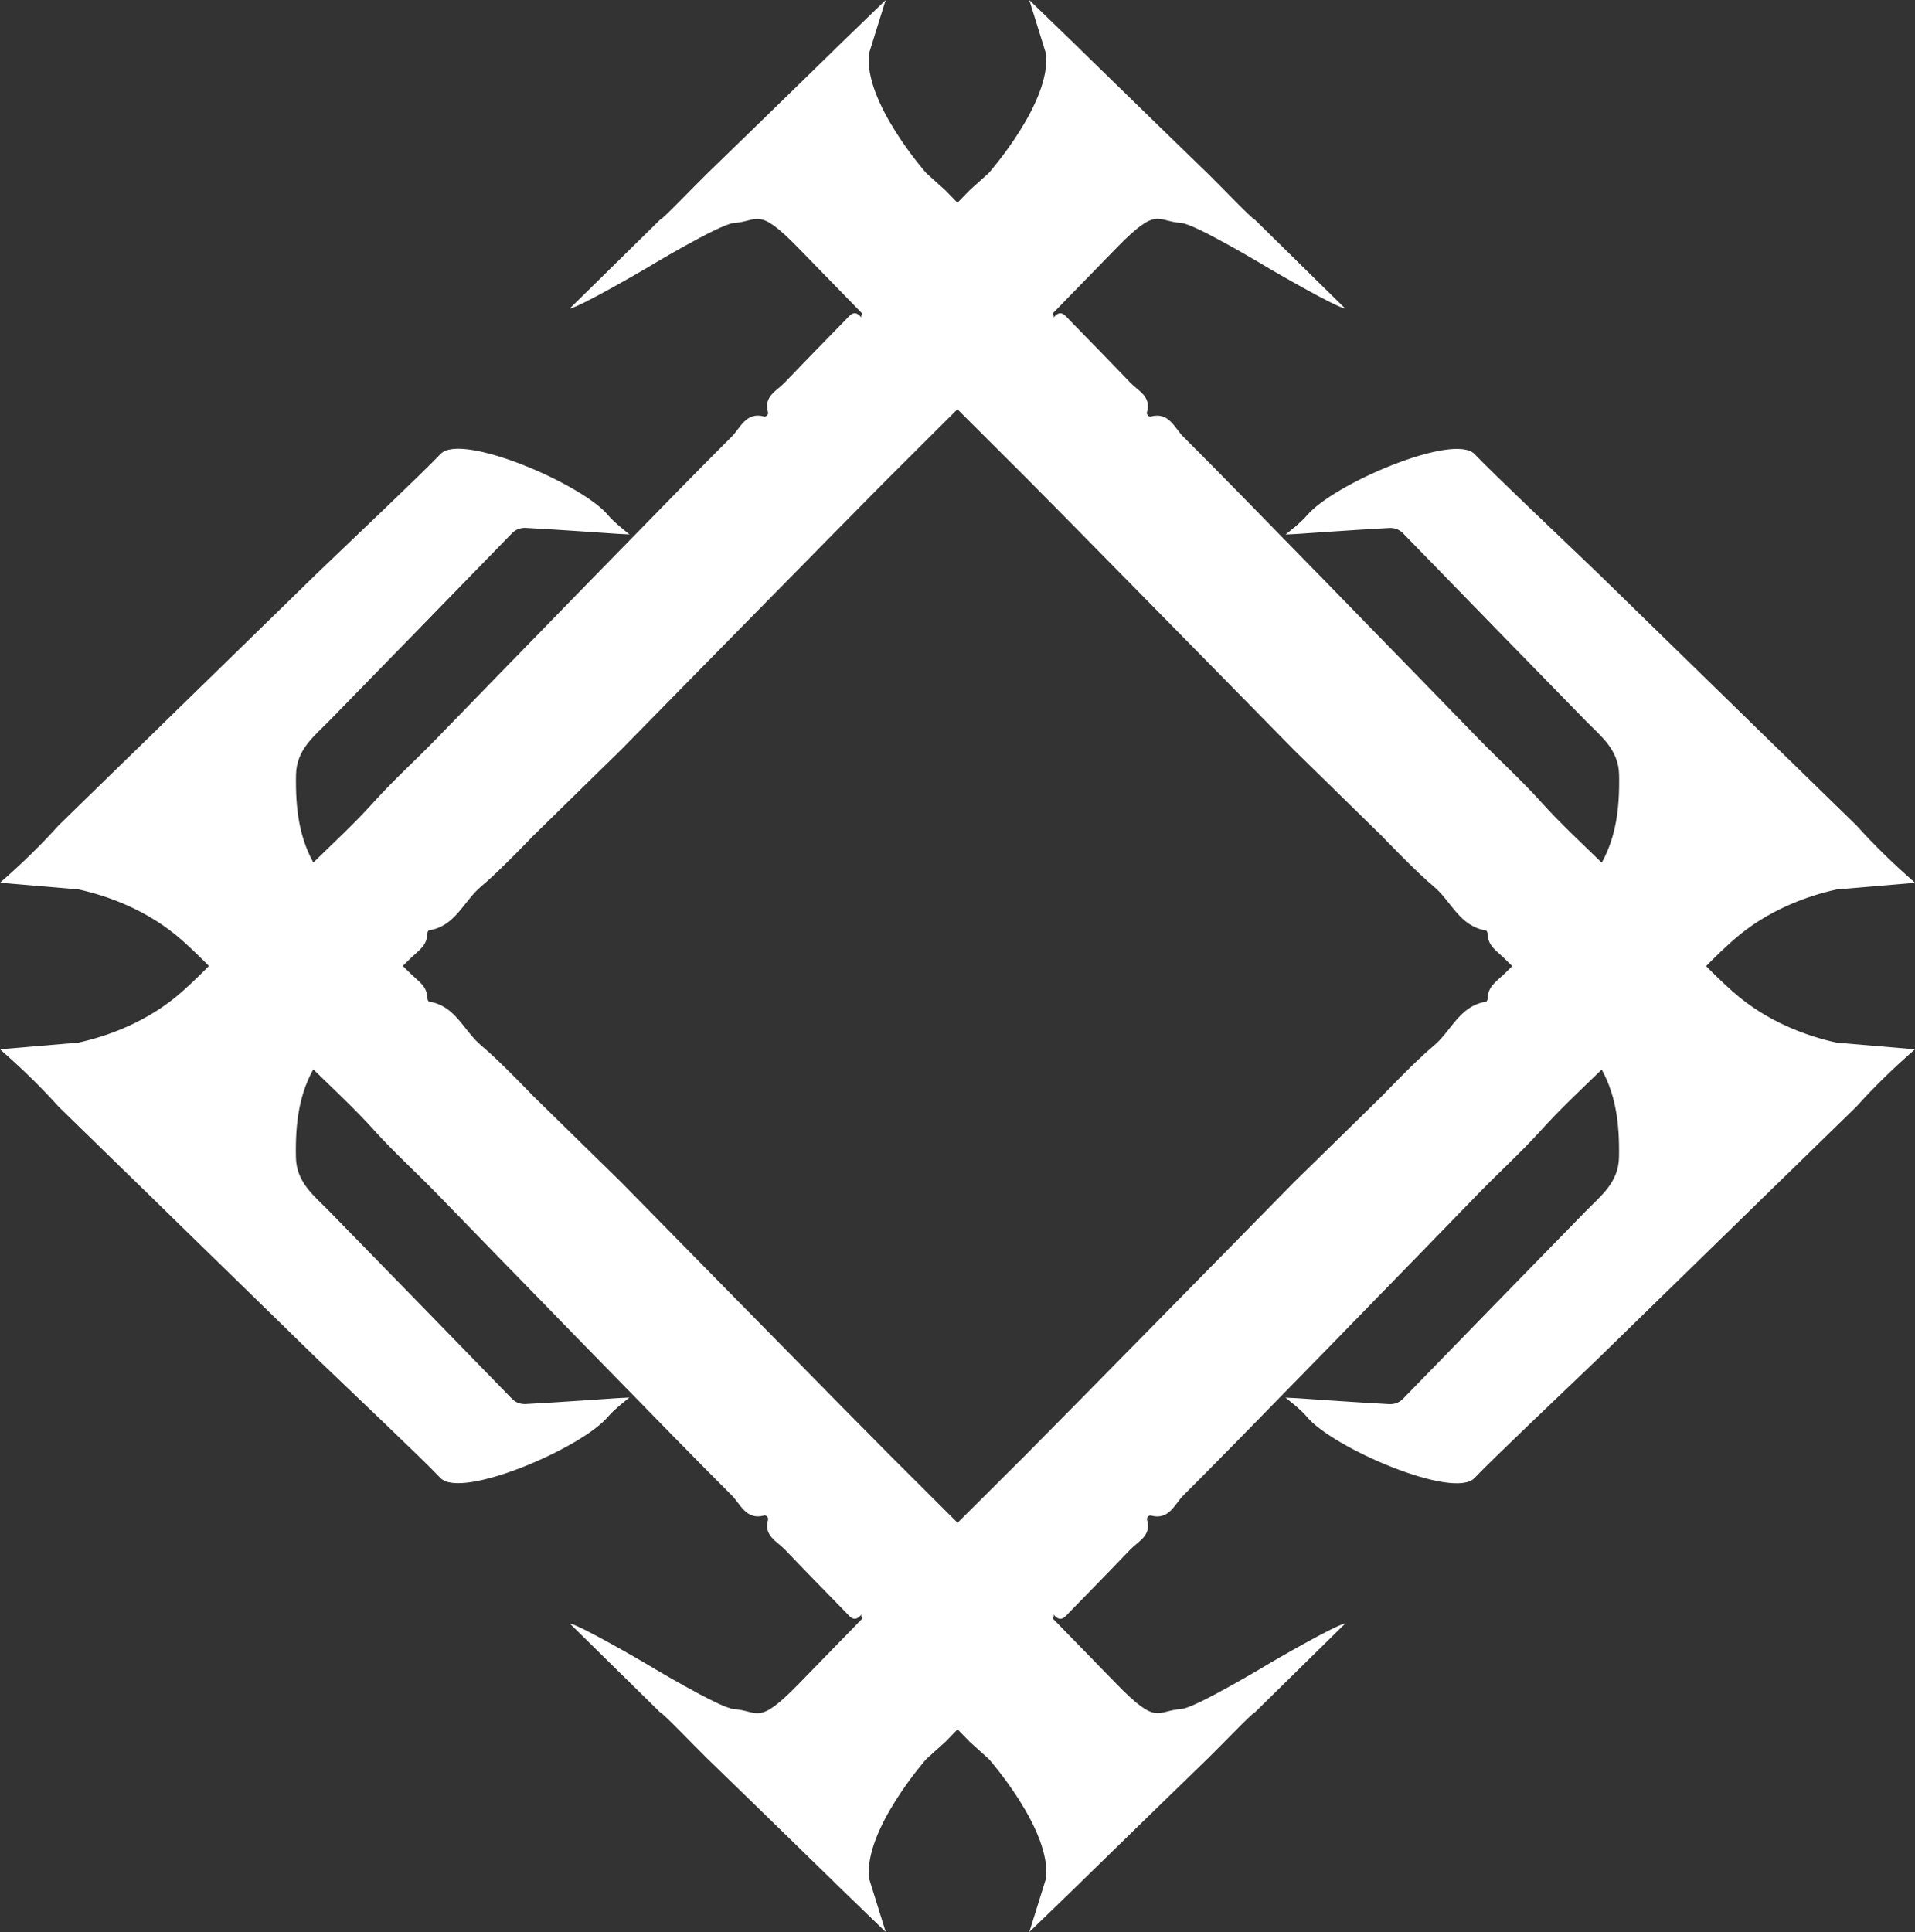 <?xml version="1.0" encoding="UTF-8"?>
<svg id="Layer_1" data-name="Layer 1" xmlns="http://www.w3.org/2000/svg" viewBox="0 0 678.81 684.8">
  <rect x="0" y="0" width="678.81" height="684.8" fill="#333333" stroke="none"/>
  <defs>
    <style>
      .cls-1 {
        fill: #ffff;
      }
    </style>
  </defs>
  <g>
    <path class="cls-1" d="m215.64,502.02c1.93-2.39,7.48-6.67,7.48-6.67l-4.22.21s-21.61,1.53-32.49,2.1c-1.62.08-3.46-.35-4.91-1.85-21.57-22.21-43.19-44.38-64.82-66.53-5.38-5.51-11.63-10.13-11.79-19.16-.22-11.78,1.01-22.98,7.32-33.08,1.36-2.18,2.72-4.37,4.28-6.4,1.84-2.4,2.79-4.8,0-8.17,6.99,1.01,10.75-2.27,14.15-6.7,4.58-5.95,9.87-11.27,15.29-16.49,2.3-2.21,5.44-4.14,5.49-8.06,0-.51.31-1.41.6-1.46,9.4-1.4,12.35-10.44,18.56-15.59,6.5-5.39,18.17-17.67,18.17-17.67l31.2-30.55s83.01-84.56,95.24-96.78c16.18-16.16,48.59-48.43,48.59-48.43,0,0,17.89-18.43,32.21-33.09,14.32-14.66,13.92-9.2,22.73-8.62,5.01.33,31.63,16.4,31.63,16.4,0,0,23.36,13.65,26.42,13.86h0s-31.98-31.45-31.98-31.45c-.96-.19-11.56-11.32-16.45-16.12,0,0-30.77-29.85-44.34-43.14-.58-.58-1.16-1.15-1.74-1.73C376.47,11.24,370.66,5.62,364.85,0c0,0,0,0,0,0h0s5.89,18.91,5.89,18.91c2.08,17.13-20.22,42.37-20.22,42.37l-6.88,6.2s-16.75,17.15-24.84,25.98c-4.09,4.47-10.97,7.66-9.43,15.87.55,2.91-4.45-.13-4.05,3.2-2.5-3.07-4.03-.76-5.66.92-7.16,7.36-14.38,14.67-21.46,22.11-2.82,2.97-7.6,4.89-5.97,10.54.25.86-.69,1.72-1.38,1.53-6.43-1.77-8.41,4.1-11.46,7.11-15.59,15.38-89.35,91.3-104.61,107.02-7.34,7.57-15.17,14.63-22.25,22.48-6.55,7.26-13.71,13.97-20.74,20.79-9.03,8.76-18.65,16.97-27.17,26.2-6.51,7.05-13.07,14.04-20.22,20.37-11.97,10.59-26.22,15.67-36.65,17.95l-27.77,2.36c7.33,6.39,14.32,13.13,20.82,20.37,7.52,7.33,15.03,14.66,22.55,21.99,0,0,0,0,0,0,4.06,3.95,8.12,7.9,12.18,11.85,0,0,0,0,0,0,2.88,2.82,5.76,5.65,8.65,8.47,0,0,0,0,0,0,3.19,3.11,6.38,6.22,9.57,9.32,12.73,12.42,25.45,24.83,38.18,37.25,13.93,13.42,36.77,34.92,44.19,42.7,7.42,7.77,50.61-10.83,59.5-21.85Z"/>
    <path class="cls-1" d="m522.67,523.87c7.42-7.77,30.25-29.28,44.19-42.7,12.73-12.42,25.45-24.83,38.18-37.25,3.19-3.11,6.38-6.22,9.57-9.32,0,0,0,0,0,0,2.88-2.82,5.76-5.65,8.65-8.47,0,0,0,0,0,0,4.06-3.95,8.12-7.9,12.18-11.85,0,0,0,0,0,0,7.52-7.33,15.03-14.66,22.55-21.99,6.5-7.24,13.49-13.98,20.82-20.37l-27.77-2.36c-10.43-2.28-24.67-7.35-36.65-17.95-7.15-6.33-13.71-13.32-20.22-20.37-8.52-9.23-18.13-17.44-27.17-26.2-7.03-6.82-14.19-13.53-20.74-20.79-7.08-7.85-14.91-14.92-22.25-22.48-15.26-15.72-89.02-91.63-104.61-107.02-3.05-3.01-5.03-8.87-11.46-7.11-.68.19-1.63-.67-1.38-1.53,1.64-5.64-3.15-7.57-5.97-10.54-7.08-7.44-14.3-14.75-21.46-22.11-1.63-1.68-3.16-3.99-5.66-.92.4-3.32-4.6-.29-4.05-3.2,1.55-8.2-5.33-11.4-9.43-15.87-8.09-8.82-24.84-25.98-24.84-25.98l-6.88-6.2s-22.3-25.24-20.22-42.37l5.89-18.91h0s0,0,0,0c-5.81,5.62-11.61,11.24-17.42,16.86-.58.58-1.16,1.15-1.74,1.73-13.57,13.29-44.34,43.14-44.34,43.14-4.9,4.8-15.49,15.93-16.45,16.12,0,0-31.98,31.45-31.98,31.45h0c3.06-.21,26.42-13.85,26.42-13.85,0,0,26.62-16.07,31.63-16.4,8.81-.58,8.41-6.05,22.73,8.62,14.32,14.66,32.21,33.09,32.21,33.09,0,0,32.42,32.27,48.59,48.43,12.23,12.22,95.24,96.78,95.24,96.78l31.2,30.55s11.67,12.28,18.17,17.67c6.21,5.15,9.17,14.19,18.56,15.59.28.04.59.94.6,1.46.05,3.92,3.2,5.85,5.49,8.06,5.41,5.22,10.71,10.54,15.29,16.49,3.4,4.43,7.17,7.71,14.15,6.7-2.78,3.37-1.83,5.77,0,8.17,1.56,2.03,2.92,4.22,4.28,6.4,6.3,10.1,7.53,21.3,7.32,33.08-.17,9.02-6.41,13.64-11.79,19.16-21.63,22.15-43.25,44.32-64.82,66.53-1.46,1.5-3.3,1.93-4.91,1.85-10.87-.57-32.49-2.1-32.49-2.1l-4.22-.21s5.55,4.28,7.48,6.67c8.89,11.01,52.09,29.62,59.5,21.85Z"/>
    <path class="cls-1" d="m463.17,182.78c-1.93,2.39-7.48,6.67-7.48,6.67l4.22-.21s21.61-1.53,32.49-2.1c1.62-.08,3.46.35,4.91,1.85,21.57,22.21,43.19,44.38,64.82,66.53,5.38,5.51,11.63,10.13,11.79,19.16.22,11.78-1.01,22.98-7.32,33.08-1.36,2.18-2.72,4.37-4.28,6.4-1.84,2.4-2.79,4.8,0,8.17-6.99-1.01-10.75,2.27-14.15,6.7-4.58,5.95-9.87,11.27-15.29,16.49-2.3,2.21-5.44,4.14-5.49,8.06,0,.51-.31,1.41-.6,1.46-9.4,1.4-12.35,10.44-18.56,15.59-6.5,5.39-18.17,17.67-18.17,17.67l-31.2,30.55s-83.01,84.56-95.24,96.78c-16.18,16.16-48.59,48.43-48.59,48.43,0,0-17.89,18.43-32.21,33.09-14.32,14.66-13.92,9.2-22.73,8.62-5.01-.33-31.63-16.4-31.63-16.4,0,0-23.36-13.65-26.42-13.86h0s31.98,31.45,31.98,31.45c.96.19,11.56,11.32,16.45,16.12,0,0,30.77,29.85,44.34,43.14.58.58,1.16,1.15,1.74,1.73,5.81,5.62,11.61,11.24,17.42,16.86,0,0,0,0,0,0h0s-5.89-18.91-5.89-18.91c-2.08-17.13,20.22-42.37,20.22-42.37l6.88-6.2s16.75-17.15,24.84-25.98c4.09-4.47,10.97-7.66,9.43-15.87-.55-2.91,4.45.13,4.05-3.2,2.5,3.07,4.03.76,5.66-.92,7.16-7.36,14.38-14.67,21.46-22.11,2.82-2.97,7.6-4.89,5.97-10.54-.25-.86.69-1.72,1.38-1.53,6.43,1.77,8.41-4.1,11.46-7.11,15.59-15.38,89.35-91.3,104.61-107.02,7.34-7.57,15.17-14.63,22.25-22.48,6.55-7.26,13.71-13.97,20.74-20.79,9.03-8.76,18.65-16.97,27.17-26.2,6.51-7.05,13.07-14.04,20.22-20.37,11.97-10.59,26.22-15.67,36.65-17.95l27.77-2.36c-7.33-6.39-14.32-13.13-20.82-20.37-7.52-7.33-15.03-14.66-22.55-21.99,0,0,0,0,0,0-4.06-3.95-8.12-7.9-12.18-11.85,0,0,0,0,0,0-2.88-2.82-5.76-5.65-8.65-8.47,0,0,0,0,0,0-3.19-3.11-6.38-6.22-9.57-9.32-12.73-12.42-25.45-24.83-38.18-37.25-13.93-13.42-36.77-34.92-44.19-42.7-7.42-7.77-50.61,10.83-59.5,21.85Z"/>
    <path class="cls-1" d="m156.14,160.93c-7.42,7.77-30.25,29.28-44.19,42.7-12.73,12.42-25.45,24.83-38.18,37.25-3.19,3.11-6.38,6.22-9.57,9.32,0,0,0,0,0,0-2.88,2.82-5.76,5.65-8.65,8.47,0,0,0,0,0,0-4.06,3.95-8.12,7.9-12.18,11.85,0,0,0,0,0,0-7.52,7.33-15.03,14.66-22.55,21.99-6.5,7.24-13.49,13.98-20.82,20.37l27.77,2.36c10.43,2.28,24.67,7.35,36.65,17.95,7.15,6.33,13.71,13.32,20.22,20.37,8.52,9.23,18.13,17.44,27.17,26.2,7.03,6.82,14.19,13.53,20.74,20.79,7.08,7.85,14.91,14.92,22.25,22.48,15.26,15.72,89.02,91.63,104.61,107.02,3.05,3.01,5.03,8.87,11.46,7.11.68-.19,1.63.67,1.38,1.53-1.64,5.64,3.15,7.57,5.97,10.54,7.08,7.44,14.3,14.75,21.46,22.11,1.63,1.68,3.16,3.99,5.66.92-.4,3.32,4.6.29,4.05,3.2-1.55,8.2,5.33,11.4,9.43,15.87,8.09,8.82,24.84,25.98,24.84,25.98l6.88,6.2s22.3,25.24,20.22,42.37l-5.89,18.91h0s0,0,0,0c5.81-5.62,11.61-11.24,17.42-16.86.58-.58,1.16-1.15,1.74-1.73,13.57-13.29,44.34-43.14,44.34-43.14,4.9-4.8,15.49-15.93,16.45-16.12,0,0,31.98-31.45,31.98-31.45h0c-3.06.21-26.42,13.85-26.42,13.85,0,0-26.62,16.07-31.63,16.4-8.81.58-8.41,6.05-22.73-8.62-14.32-14.66-32.21-33.09-32.21-33.09,0,0-32.42-32.27-48.59-48.43-12.23-12.22-95.24-96.78-95.24-96.78l-31.2-30.55s-11.67-12.28-18.17-17.67c-6.21-5.15-9.17-14.19-18.56-15.59-.28-.04-.59-.94-.6-1.46-.05-3.92-3.2-5.85-5.49-8.06-5.41-5.22-10.71-10.54-15.29-16.49-3.4-4.43-7.17-7.71-14.15-6.7,2.78-3.37,1.83-5.77,0-8.17-1.56-2.03-2.92-4.22-4.28-6.4-6.3-10.1-7.53-21.3-7.32-33.08.17-9.02,6.41-13.64,11.79-19.16,21.63-22.15,43.25-44.32,64.82-66.53,1.46-1.5,3.3-1.93,4.91-1.85,10.87.57,32.49,2.1,32.49,2.1l4.22.21s-5.55-4.28-7.48-6.67c-8.89-11.01-52.09-29.62-59.5-21.85Z"/>
  </g>
</svg>